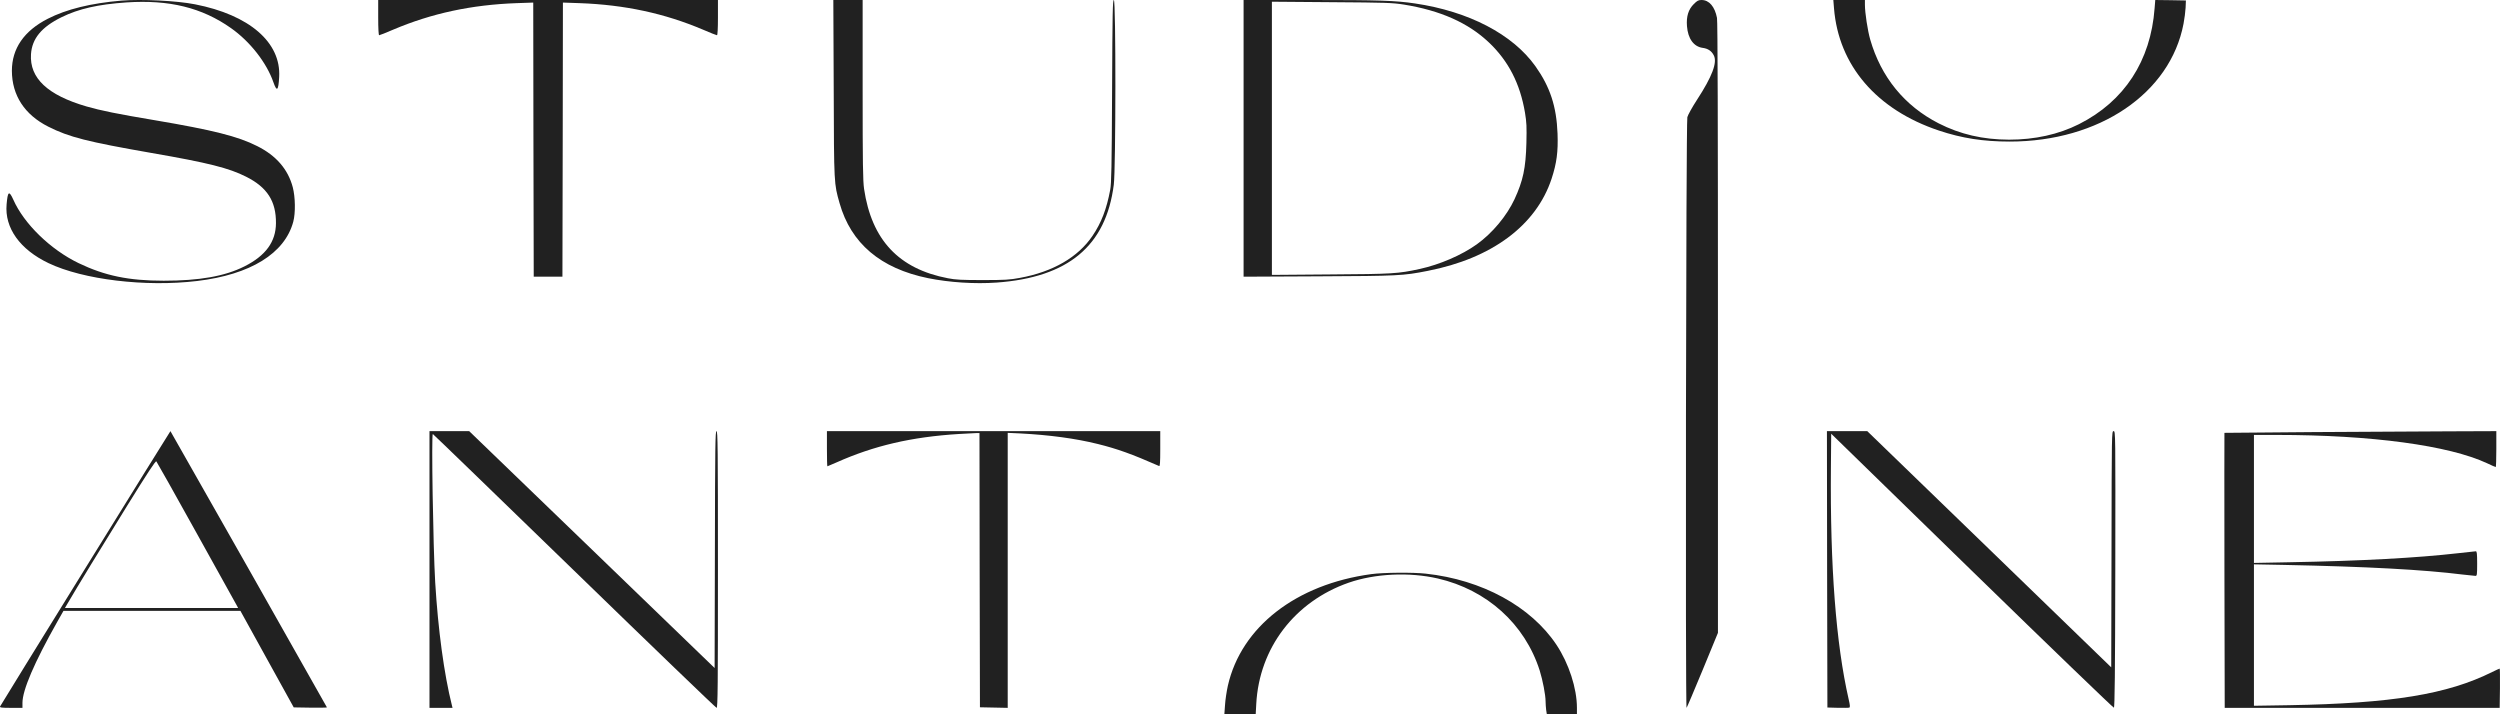 <?xml version="1.0" encoding="UTF-8"?>
<svg width="175px" height="50px" viewBox="0 0 175 50" version="1.1" xmlns="http://www.w3.org/2000/svg" xmlns:xlink="http://www.w3.org/1999/xlink">
    <title>Wordmark</title>
    <g id="Page-1" stroke="none" stroke-width="1" fill="none" fill-rule="evenodd">
        <g id="Wordmark" transform="translate(87.5, 25) scale(-1, 1) rotate(-180) translate(-87.5, -25) " fill="#212121" fill-rule="nonzero">
            <path d="M8.509,49.957 C6.365,49.778 4.644,49.353 3.347,48.688 C1.679,47.838 0.832,46.602 0.832,45.041 C0.839,43.326 1.719,41.971 3.38,41.134 C4.843,40.396 6.114,40.077 10.601,39.293 C14.591,38.602 16.027,38.237 17.225,37.632 C18.708,36.888 19.33,35.911 19.317,34.377 C19.31,33.081 18.602,32.104 17.113,31.354 C15.743,30.663 13.963,30.35 11.461,30.35 C9.012,30.35 7.338,30.696 5.492,31.586 C3.539,32.53 1.679,34.33 0.932,36.024 C0.634,36.682 0.541,36.616 0.462,35.692 C0.316,34.044 1.395,32.536 3.4,31.579 C5.822,30.423 10.19,29.898 13.797,30.33 C17.53,30.776 19.932,32.257 20.528,34.476 C20.693,35.088 20.673,36.204 20.495,36.888 C20.164,38.144 19.337,39.107 18.006,39.772 C16.656,40.456 14.909,40.895 10.826,41.586 C8.251,42.017 7.04,42.263 6.054,42.549 C3.334,43.34 2.063,44.529 2.169,46.203 C2.242,47.3 2.904,48.104 4.307,48.795 C5.511,49.386 6.855,49.692 8.86,49.831 C11.838,50.03 14.141,49.466 16.173,48.03 C17.51,47.087 18.661,45.612 19.138,44.243 C19.383,43.546 19.489,43.645 19.542,44.609 C19.681,47.034 17.457,48.954 13.652,49.698 C12.374,49.951 9.899,50.07 8.509,49.957 Z" id="Path"></path>
            <path d="M118.565,49.714 C118.187,49.342 118.035,48.844 118.088,48.172 C118.154,47.295 118.559,46.737 119.182,46.65 C119.553,46.604 119.812,46.431 119.965,46.125 C120.223,45.627 119.859,44.656 118.791,43.015 C118.453,42.496 118.148,41.944 118.114,41.798 C118.022,41.439 117.968,0.358 118.061,0.45 C118.094,0.49 118.598,1.687 119.189,3.109 L120.256,5.701 L120.256,27.043 C120.256,41.247 120.237,48.505 120.19,48.744 C120.038,49.535 119.64,50 119.109,50 C118.89,50 118.804,49.953 118.565,49.714 Z" id="Path"></path>
            <path d="M128.38,49.421 C128.698,45.424 131.36,42.318 135.721,40.862 C137.334,40.323 138.828,40.09 140.68,40.09 C146.939,40.09 151.918,43.462 152.847,48.337 C152.913,48.683 152.98,49.195 152.993,49.468 L153.013,49.967 L151.937,49.987 L150.869,50 L150.822,49.421 C150.55,45.737 148.705,42.91 145.525,41.307 C144.098,40.589 142.432,40.223 140.633,40.223 C138.801,40.23 137.215,40.596 135.701,41.367 C133.312,42.591 131.672,44.606 130.915,47.233 C130.736,47.852 130.544,49.109 130.544,49.674 L130.544,50 L129.442,50 L128.333,50 L128.38,49.421 Z" id="Path"></path>
            <path d="M26.474,48.766 C26.474,48 26.501,47.533 26.541,47.533 C26.575,47.533 27.024,47.706 27.526,47.926 C30.219,49.067 33.006,49.667 36.168,49.78 L37.327,49.82 L37.34,40.225 L37.361,30.631 L38.365,30.631 L39.37,30.631 L39.39,40.225 L39.404,49.82 L40.563,49.78 C43.725,49.667 46.512,49.067 49.205,47.926 C49.707,47.706 50.156,47.533 50.189,47.533 C50.23,47.533 50.256,48 50.256,48.766 L50.256,50 L38.365,50 L26.474,50 L26.474,48.766 Z" id="Path"></path>
            <path d="M58.36,43.799 C58.38,37.046 58.38,37.161 58.769,35.782 C59.567,32.964 61.638,31.208 64.963,30.529 C66.46,30.227 68.235,30.112 69.765,30.22 C74.779,30.583 77.417,32.782 77.965,37.067 C78.11,38.19 78.116,50 77.971,50 C77.886,50 77.872,49.119 77.846,43.631 C77.82,38.27 77.8,37.167 77.714,36.71 C77.463,35.365 77.094,34.403 76.474,33.488 C75.458,31.989 73.703,30.973 71.395,30.549 C70.682,30.415 70.346,30.395 68.795,30.395 C67.331,30.395 66.896,30.415 66.355,30.522 C62.911,31.182 61.012,33.206 60.484,36.784 C60.405,37.342 60.385,38.499 60.385,43.732 L60.385,50 L59.356,50 L58.333,50 L58.36,43.799 Z" id="Path"></path>
            <path d="M87.051,40.312 L87.051,30.631 L92.323,30.657 C97.911,30.684 98.202,30.697 99.932,31.037 C104.437,31.915 107.535,34.224 108.612,37.491 C108.969,38.582 109.074,39.374 109.028,40.645 C108.956,42.554 108.506,43.918 107.476,45.369 C105.877,47.605 102.819,49.202 99.041,49.76 C97.686,49.96 96.544,50 91.827,50 L87.051,50 L87.051,40.312 Z M98.261,49.681 C100.831,49.268 102.773,48.403 104.226,47.026 C105.587,45.735 106.406,44.151 106.749,42.115 C106.862,41.43 106.875,41.13 106.848,39.986 C106.802,38.229 106.617,37.358 106.016,36.054 C105.468,34.882 104.464,33.678 103.38,32.9 C102.33,32.148 100.798,31.482 99.371,31.17 C97.865,30.844 97.482,30.817 93.148,30.79 L89.033,30.757 L89.033,40.319 L89.033,49.88 L93.214,49.847 C97.059,49.82 97.455,49.807 98.261,49.681 Z" id="Shape"></path>
            <path d="M5.98,10.234 C2.71,4.953 0.023,0.589 0.003,0.543 C-0.024,0.47 0.122,0.45 0.771,0.45 L1.572,0.45 L1.572,0.8 C1.572,1.69 2.399,3.622 4.007,6.47 L4.444,7.241 L10.633,7.241 L16.828,7.241 L18.695,3.859 L20.561,0.483 L21.72,0.464 C22.362,0.457 22.885,0.464 22.885,0.483 C22.885,0.51 11.983,19.754 11.93,19.82 C11.924,19.826 9.243,15.515 5.98,10.234 Z M13.764,12.68 C15.273,9.964 16.544,7.669 16.59,7.59 L16.669,7.439 L10.606,7.439 L4.544,7.439 L4.729,7.755 C5.338,8.803 7.171,11.81 8.886,14.572 C10.362,16.952 10.891,17.756 10.944,17.704 C10.984,17.657 12.255,15.403 13.764,12.68 Z" id="Shape"></path>
            <path d="M161.934,19.754 C158.52,19.727 155.724,19.707 155.71,19.701 C155.703,19.694 155.703,15.357 155.71,10.072 L155.73,0.45 L165.354,0.45 L174.977,0.45 L174.997,1.828 C175.004,2.583 174.997,3.199 174.977,3.199 C174.957,3.199 174.723,3.093 174.454,2.96 C171.316,1.397 167.446,0.762 160.244,0.636 L157.776,0.596 L157.776,5.543 L157.776,10.496 L159.875,10.456 C165.703,10.337 169.632,10.125 172.395,9.781 C172.818,9.735 173.22,9.688 173.287,9.688 C173.388,9.688 173.401,9.774 173.401,10.549 C173.401,11.244 173.381,11.41 173.307,11.41 C173.254,11.41 172.704,11.35 172.08,11.277 C169.183,10.946 165.287,10.734 160.244,10.642 L157.776,10.595 L157.776,15.072 L157.776,19.555 L159.372,19.555 C166.004,19.555 171.423,18.82 174.106,17.568 C174.407,17.423 174.682,17.303 174.702,17.303 C174.723,17.303 174.743,17.873 174.743,18.562 L174.743,19.82 L171.443,19.807 C169.626,19.8 165.347,19.773 161.934,19.754 Z" id="Path"></path>
            <path d="M30.064,10.135 L30.064,0.45 L30.87,0.45 L31.677,0.45 L31.637,0.61 C31.084,2.807 30.664,5.928 30.464,9.237 C30.317,11.766 30.191,19.62 30.297,19.62 C30.317,19.62 34.776,15.307 40.207,10.035 C45.632,4.764 50.116,0.45 50.163,0.45 C50.243,0.45 50.256,2.001 50.256,10.135 C50.256,18.688 50.243,19.82 50.156,19.82 C50.07,19.82 50.056,18.835 50.043,11.533 L50.023,3.239 L41.433,11.533 L32.843,19.82 L31.457,19.82 L30.064,19.82 L30.064,10.135 Z" id="Path"></path>
            <path d="M57.885,18.589 C57.885,17.91 57.898,17.358 57.918,17.358 C57.931,17.358 58.221,17.484 58.557,17.631 C61.18,18.802 63.804,19.414 67.112,19.62 C67.712,19.653 68.279,19.687 68.378,19.687 L68.563,19.687 L68.576,10.092 L68.596,0.49 L69.571,0.47 L70.54,0.45 L70.54,10.079 L70.54,19.7 L71.417,19.66 C73.453,19.554 75.292,19.307 76.841,18.922 C78.212,18.582 79.214,18.223 81.139,17.378 C81.198,17.351 81.218,17.617 81.218,18.582 L81.218,19.82 L69.551,19.82 L57.885,19.82 L57.885,18.589 Z" id="Path"></path>
            <path d="M127.898,10.15 L127.918,0.474 L128.642,0.454 C129.047,0.448 129.406,0.448 129.453,0.468 C129.513,0.494 129.506,0.628 129.406,1.054 C128.516,4.956 128.104,10.344 128.164,17.283 L128.184,19.64 L138.038,10.037 C143.46,4.756 147.932,0.448 147.972,0.461 C148.031,0.481 148.058,2.885 148.071,10.15 C148.085,19.78 148.085,19.82 147.952,19.82 C147.819,19.82 147.819,19.767 147.806,11.556 L147.786,3.285 L139.247,11.556 L130.709,19.82 L129.3,19.82 L127.885,19.82 L127.898,10.15 Z" id="Path"></path>
            <path d="M95.994,9.812 C90.723,9.1 86.888,6.118 85.951,2.004 C85.865,1.618 85.772,1.005 85.752,0.652 L85.705,-5.12102873e-14 L86.802,-5.12102873e-14 L87.899,-5.12102873e-14 L87.938,0.719 C88.144,4.64 90.63,7.895 94.412,9.213 C96.26,9.852 98.64,9.965 100.647,9.506 C104.083,8.714 106.742,6.317 107.779,3.062 C107.992,2.383 108.191,1.345 108.191,0.899 C108.191,0.746 108.211,0.479 108.231,0.306 L108.278,-5.12102873e-14 L109.328,-5.12102873e-14 L110.385,-5.12102873e-14 L110.385,0.453 C110.385,1.817 109.82,3.555 108.956,4.859 C107.168,7.549 103.738,9.419 99.803,9.845 C98.926,9.945 96.805,9.925 95.994,9.812 Z" id="Path"></path>
        </g>
    </g>
</svg>